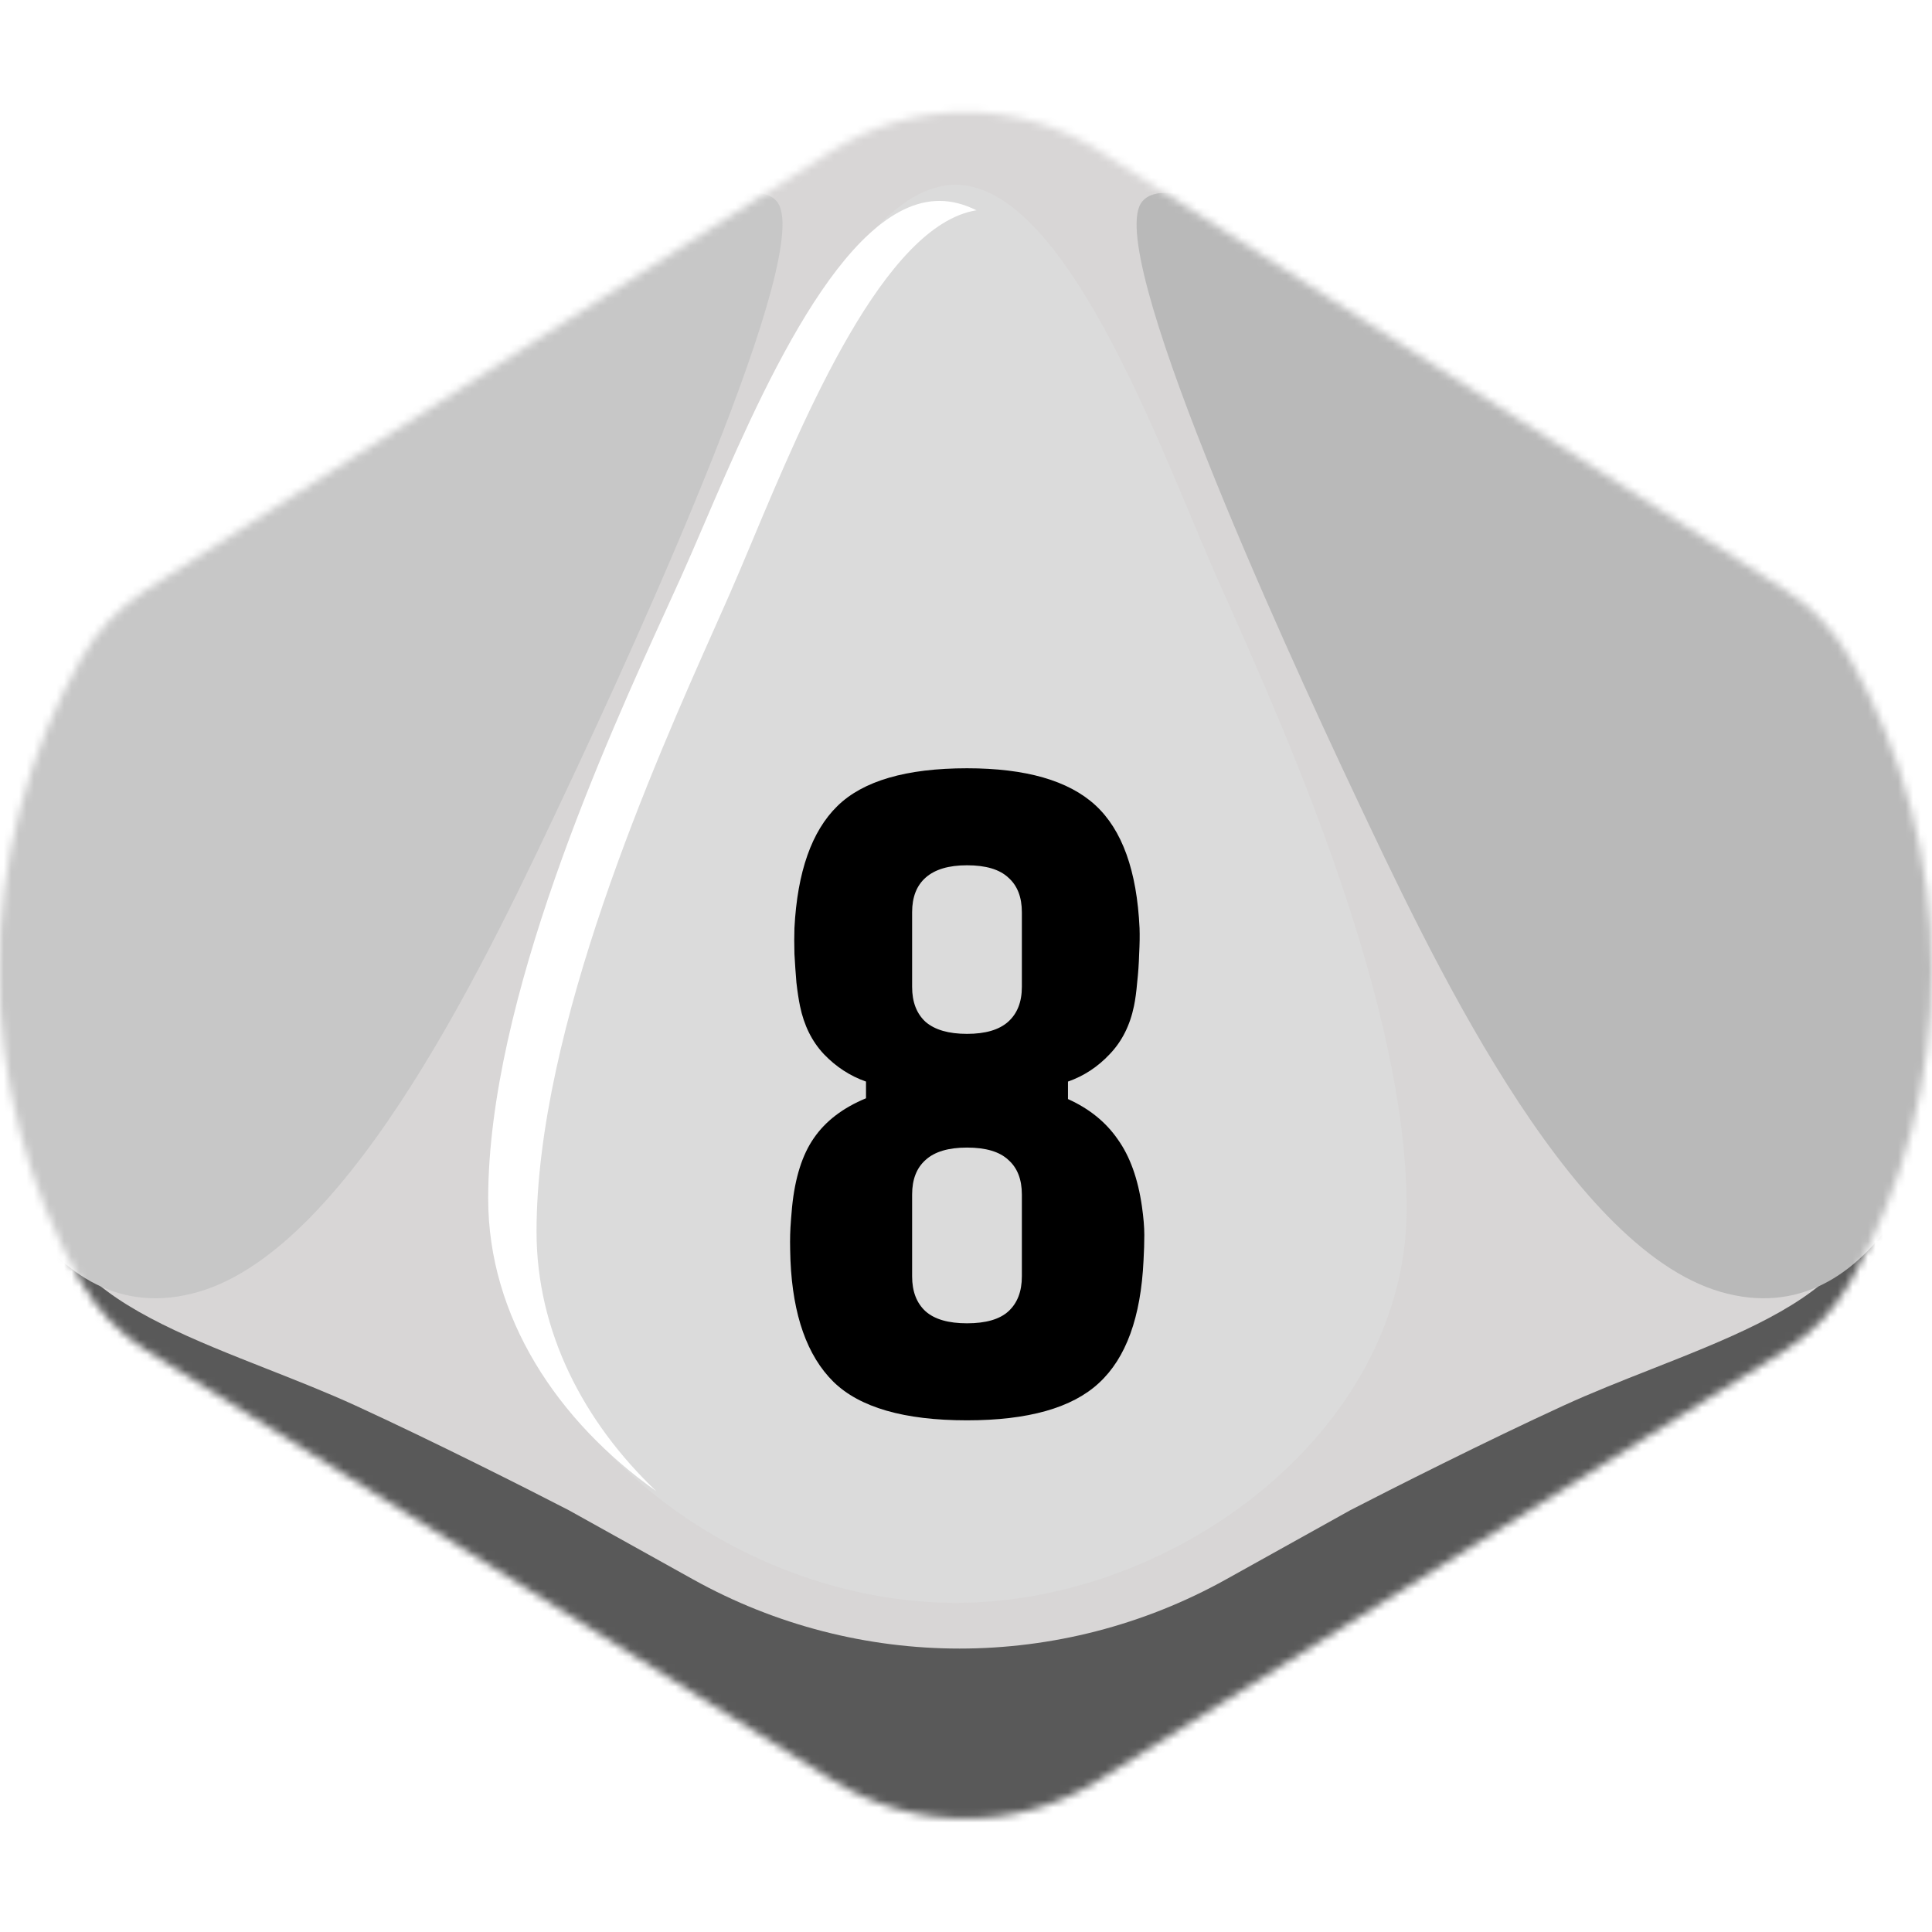 <svg width="256" height="256" viewBox="0 0 256 256" fill="none" xmlns="http://www.w3.org/2000/svg">
<desc>
  wrpg-online.com SWRPG Dice Asset
  Created by: Joshua Ziggas
  Source: https://github.com/swrpg-online/art
  License: CC BY-NC-SA 4.0
</desc><g clip-path="url(#clip0_112_14399)">
<mask id="mask0_112_14399" style="mask-type:alpha" maskUnits="userSpaceOnUse" x="-1" y="14" width="257" height="227">
<path d="M110.379 235.925C121.123 242.653 134.766 242.653 145.511 235.925L236.466 178.966C240.042 176.727 243.006 173.634 245.09 169.965C259.672 144.301 259.62 112.765 245.038 87.1C242.991 83.498 240.091 80.435 236.601 78.201L145.79 20.06C134.913 13.096 120.977 13.096 110.099 20.06L19.288 78.201C15.799 80.435 12.898 83.498 10.851 87.1C-3.731 112.765 -3.783 144.301 10.799 169.965C12.884 173.634 15.847 176.727 19.423 178.966L110.379 235.925Z" fill="#D1D1D1"/>
</mask>
<g mask="url(#mask0_112_14399)">
<rect width="256" height="256" fill="#DBDBDB"/>
<g style="mix-blend-mode:multiply">
<g filter="url(#filter0_f_112_14399)">
<path fill-rule="evenodd" clip-rule="evenodd" d="M264.336 9.537H-8.979V246.552H264.336V9.537ZM95.381 68.537L95.382 68.535C102.71 51.042 113.837 24.484 126.611 24.484C139.385 24.484 150.511 51.042 157.84 68.535C158.931 71.139 159.937 73.541 160.853 75.626C161.401 76.874 162.017 78.26 162.689 79.769C170.674 97.718 186.398 133.063 186.398 160.096C186.398 189.402 155.961 212.387 126.611 212.387C97.261 212.387 66.823 189.402 66.823 160.096C66.823 133.063 82.548 97.718 90.533 79.769L90.533 79.769C91.204 78.26 91.821 76.874 92.369 75.626C93.284 73.542 94.29 71.14 95.381 68.537Z" fill="#D8D6D6"/>
</g>
<g filter="url(#filter1_f_112_14399)">
<path d="M162.457 209.277C140.502 221.499 113.787 221.499 91.832 209.277L75.364 200.109C70.204 197.44 57.321 190.928 47.072 186.23C43.391 184.543 39.445 182.988 35.514 181.438C25.762 177.595 16.099 173.787 10.772 168.08C4.794 161.674 2.231 155.091 1.698 152.6H-3.641V256.694H257.93V152.6H252.591C252.058 155.091 249.495 161.674 243.517 168.08C238.19 173.787 228.526 177.595 218.775 181.438C214.844 182.988 210.898 184.543 207.217 186.23C196.968 190.928 184.085 197.44 178.925 200.109L162.457 209.277Z" fill="#595959"/>
</g>
<g filter="url(#filter2_f_112_14399)">
<path d="M179.438 105.141C169.73 84.572 145.997 32.61 151.391 26.656C154.627 22.867 168.112 29.362 184.293 38.023C200.474 46.683 233.376 69.958 244.163 80.783C254.95 91.609 261.423 112.718 260.344 131.663C259.265 150.607 248.478 177.13 227.982 171.176C207.486 165.222 189.147 125.709 179.438 105.141Z" fill="#B9B9B9"/>
</g>
<g filter="url(#filter3_f_112_14399)">
<path d="M74.851 105.141C84.559 84.572 108.292 32.61 102.898 26.656C99.662 22.867 86.177 29.362 69.996 38.023C53.815 46.683 20.913 69.958 10.126 80.783C-0.661 91.609 -7.134 112.718 -6.055 131.663C-4.976 150.607 5.811 177.13 26.307 171.176C46.803 165.222 65.142 125.709 74.851 105.141Z" fill="#C7C7C7"/>
</g>
</g>
</g>
<path d="M128.131 188.2C119.807 188.2 113.907 186.496 110.43 183.09C106.953 179.648 105.056 174.292 104.74 167.021C104.705 165.968 104.688 165.142 104.688 164.545C104.688 163.913 104.705 163.281 104.74 162.649C104.775 162.016 104.846 161.121 104.951 159.962C105.337 156.063 106.303 153.008 107.848 150.795C109.394 148.547 111.694 146.791 114.75 145.527V143.314C112.643 142.576 110.781 141.365 109.166 139.679C107.585 137.993 106.531 135.868 106.005 133.304C105.829 132.461 105.671 131.425 105.53 130.196C105.425 128.932 105.337 127.667 105.267 126.403C105.232 125.103 105.232 123.962 105.267 122.978C105.653 115.532 107.55 110.141 110.957 106.805C114.364 103.468 120.088 101.8 128.131 101.8C135.928 101.8 141.601 103.433 145.148 106.699C148.695 109.966 150.645 115.392 150.996 122.978C151.031 123.962 151.013 125.103 150.943 126.403C150.908 127.667 150.82 128.932 150.68 130.196C150.574 131.425 150.434 132.461 150.258 133.304C149.731 135.868 148.66 137.993 147.045 139.679C145.464 141.365 143.62 142.576 141.513 143.314V145.632C144.323 146.896 146.518 148.67 148.098 150.953C149.714 153.201 150.785 156.169 151.312 159.856C151.523 161.332 151.628 162.596 151.628 163.65C151.628 164.668 151.593 165.792 151.523 167.021C151.171 174.537 149.205 179.946 145.622 183.248C142.075 186.549 136.245 188.2 128.131 188.2ZM128.131 175.345C130.625 175.345 132.451 174.818 133.61 173.765C134.805 172.676 135.402 171.131 135.402 169.129C135.402 167.934 135.402 166.74 135.402 165.546C135.402 164.317 135.402 163.105 135.402 161.911C135.402 160.682 135.402 159.47 135.402 158.276C135.402 156.274 134.805 154.746 133.61 153.692C132.451 152.604 130.625 152.059 128.131 152.059C125.673 152.059 123.847 152.604 122.652 153.692C121.458 154.746 120.861 156.274 120.861 158.276C120.861 160.067 120.861 161.876 120.861 163.702C120.861 165.529 120.861 167.337 120.861 169.129C120.861 171.131 121.458 172.676 122.652 173.765C123.847 174.818 125.673 175.345 128.131 175.345ZM128.131 136.992C130.555 136.992 132.364 136.465 133.558 135.412C134.787 134.323 135.402 132.777 135.402 130.775C135.402 129.125 135.402 127.474 135.402 125.823C135.402 124.137 135.402 122.487 135.402 120.871C135.402 118.869 134.805 117.341 133.61 116.288C132.451 115.199 130.625 114.654 128.131 114.654C125.708 114.654 123.882 115.199 122.652 116.288C121.458 117.341 120.861 118.869 120.861 120.871C120.861 121.679 120.861 122.504 120.861 123.347C120.861 124.155 120.861 124.98 120.861 125.823C120.861 126.666 120.861 127.509 120.861 128.352C120.861 129.16 120.861 129.968 120.861 130.775C120.861 132.777 121.458 134.323 122.652 135.412C123.882 136.465 125.708 136.992 128.131 136.992Z" fill="black"/>
<g filter="url(#filter4_f_112_14399)">
<path fill-rule="evenodd" clip-rule="evenodd" d="M93.245 69.564L93.246 69.563C100.574 52.51 111.701 26.62 124.475 26.62C126.141 26.62 127.779 27.061 129.384 27.864C117.239 29.812 106.693 54.955 99.652 71.74C98.561 74.341 97.554 76.74 96.639 78.822C96.091 80.068 95.474 81.453 94.803 82.96L94.803 82.96C86.818 100.886 71.093 136.188 71.093 163.188C71.093 176.477 77.368 188.466 86.967 197.594C73.85 188.313 64.688 174.494 64.688 158.82C64.688 132.467 80.412 98.011 88.397 80.514L88.398 80.512C89.069 79.042 89.685 77.691 90.233 76.475C91.148 74.443 92.155 72.101 93.245 69.564Z" fill="white"/>
</g>
</g>
<defs>
<filter id="filter0_f_112_14399" x="-18.979" y="-0.463" width="293.314" height="257.015" filterUnits="userSpaceOnUse" color-interpolation-filters="sRGB">
<feFlood flood-opacity="0" result="BackgroundImageFix"/>
<feBlend mode="normal" in="SourceGraphic" in2="BackgroundImageFix" result="shape"/>
<feGaussianBlur stdDeviation="5" result="effect1_foregroundBlur_112_14399"/>
</filter>
<filter id="filter1_f_112_14399" x="-13.641" y="142.6" width="281.57" height="124.095" filterUnits="userSpaceOnUse" color-interpolation-filters="sRGB">
<feFlood flood-opacity="0" result="BackgroundImageFix"/>
<feBlend mode="normal" in="SourceGraphic" in2="BackgroundImageFix" result="shape"/>
<feGaussianBlur stdDeviation="5" result="effect1_foregroundBlur_112_14399"/>
</filter>
<filter id="filter2_f_112_14399" x="140.604" y="15.552" width="129.857" height="166.477" filterUnits="userSpaceOnUse" color-interpolation-filters="sRGB">
<feFlood flood-opacity="0" result="BackgroundImageFix"/>
<feBlend mode="normal" in="SourceGraphic" in2="BackgroundImageFix" result="shape"/>
<feGaussianBlur stdDeviation="5" result="effect1_foregroundBlur_112_14399"/>
</filter>
<filter id="filter3_f_112_14399" x="-16.172" y="15.552" width="129.857" height="166.477" filterUnits="userSpaceOnUse" color-interpolation-filters="sRGB">
<feFlood flood-opacity="0" result="BackgroundImageFix"/>
<feBlend mode="normal" in="SourceGraphic" in2="BackgroundImageFix" result="shape"/>
<feGaussianBlur stdDeviation="5" result="effect1_foregroundBlur_112_14399"/>
</filter>
<filter id="filter4_f_112_14399" x="60.688" y="22.62" width="72.697" height="178.975" filterUnits="userSpaceOnUse" color-interpolation-filters="sRGB">
<feFlood flood-opacity="0" result="BackgroundImageFix"/>
<feBlend mode="normal" in="SourceGraphic" in2="BackgroundImageFix" result="shape"/>
<feGaussianBlur stdDeviation="2" result="effect1_foregroundBlur_112_14399"/>
</filter>
<clipPath id="clip0_112_14399">
<rect width="256" height="256" fill="white"/>
</clipPath>
</defs>
</svg>
